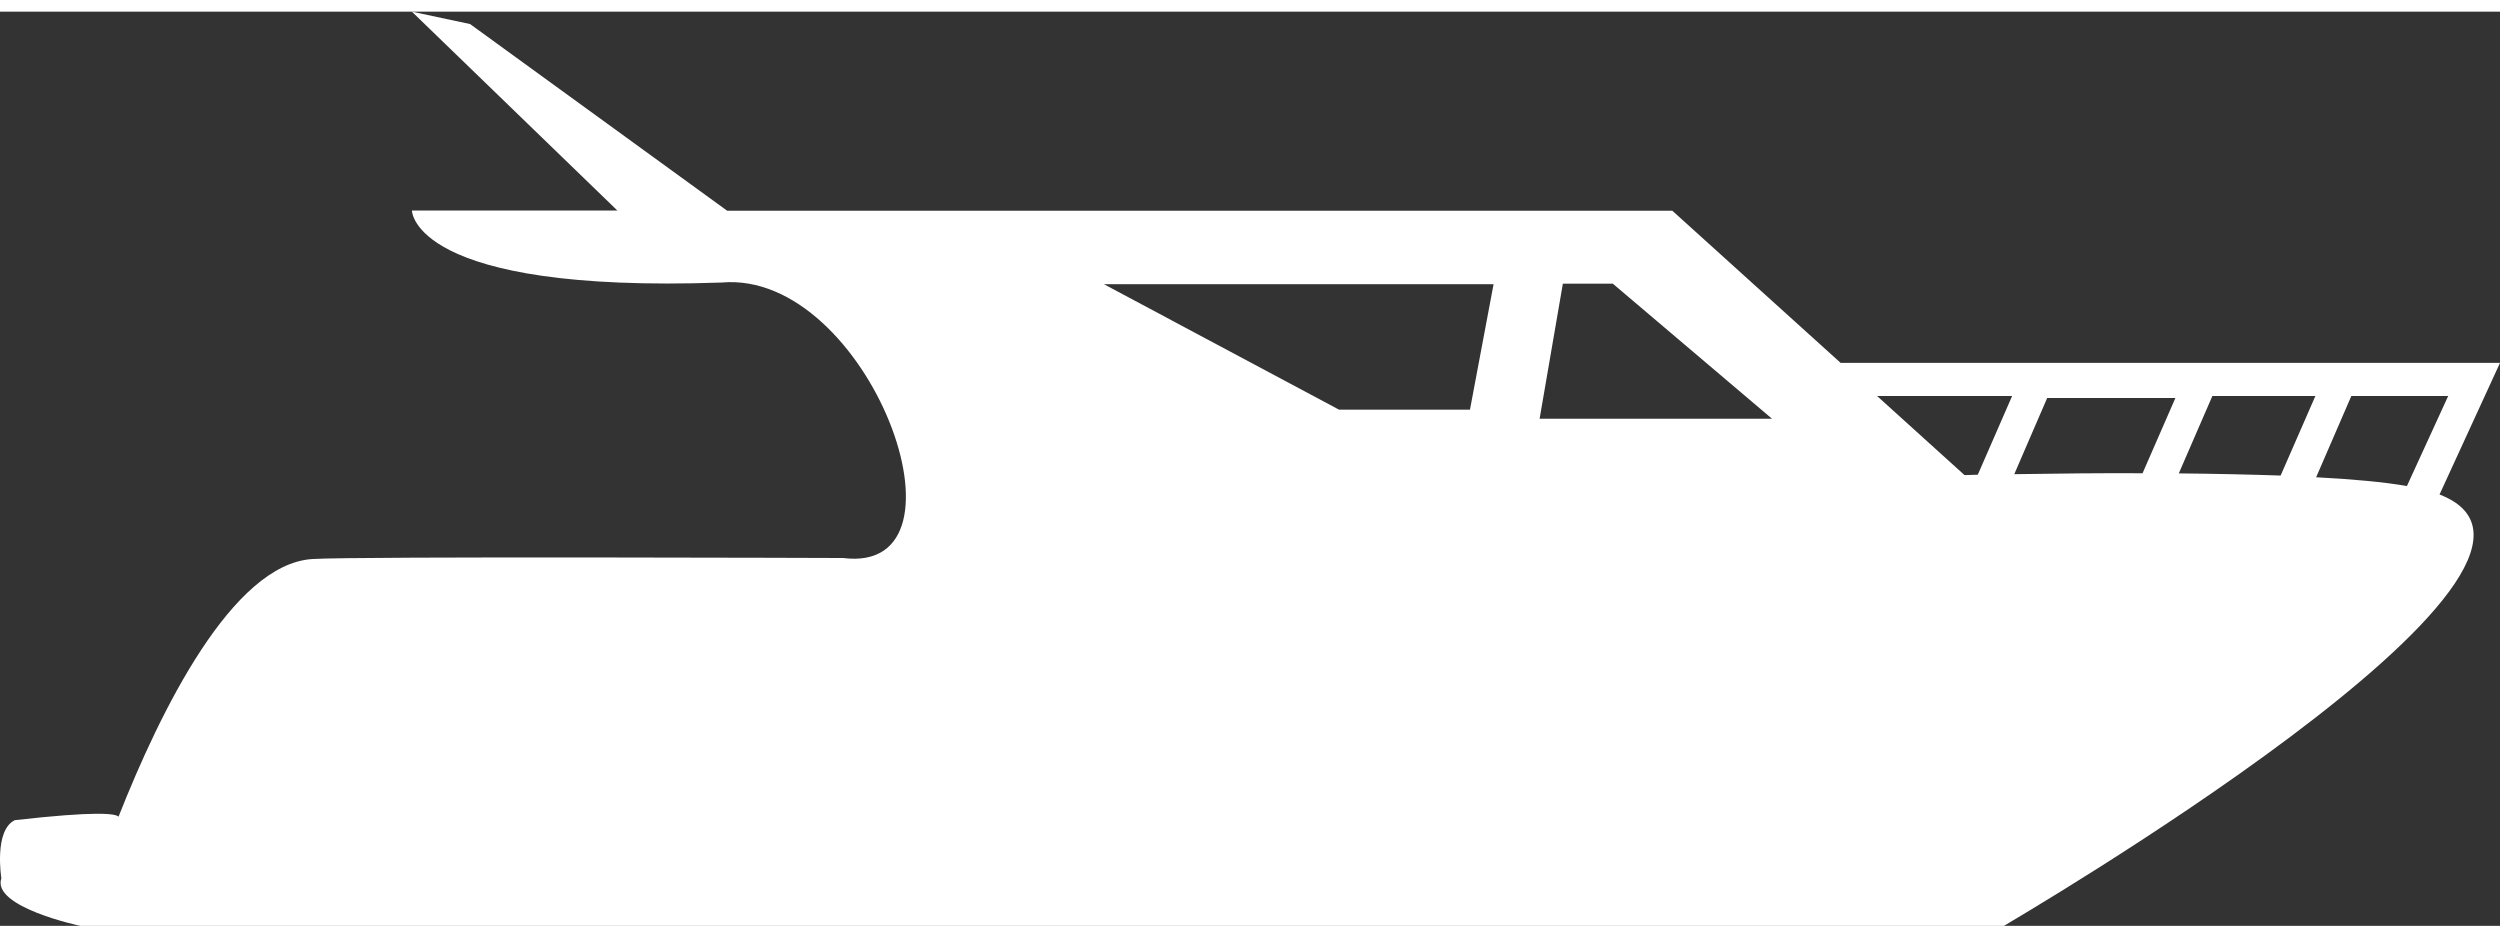 <?xml version="1.0" encoding="UTF-8"?>
<!DOCTYPE svg PUBLIC "-//W3C//DTD SVG 1.1//EN" "http://www.w3.org/Graphics/SVG/1.1/DTD/svg11.dtd">
<!-- Creator: CorelDRAW -->
<svg xmlns="http://www.w3.org/2000/svg" xml:space="preserve" width="2400px" height="900px" style="shape-rendering:geometricPrecision; text-rendering:geometricPrecision; image-rendering:optimizeQuality; fill-rule:evenodd; clip-rule:evenodd"
viewBox="0 0 2400.01 877.615"
 xmlns:xlink="http://www.w3.org/1999/xlink">
 <rect x="0" y="0" width="2400.01" height="877.615" fill="#333333" stroke="none"/>
 <defs>
  <style type="text/css">
   <![CDATA[
    .fil0 {fill:#fff}
   ]]>
  </style>
 </defs>
 <g id="Слой_x0020_1">
  <g id="_114001776">
   <path id="_114001920" class="fil0" d="M2341.96 463.533l58.053 -126.354 -632.991 0 -161.609 -146.097 -907.369 0.001 -246.785 -179.19 -55.844 -11.893 197.287 190.941 -197.24 0c0,0 0,79.582 297.223,69.1 141.349,-12.551 249.512,281.241 116.717,264.459 0,0 -469.55,-1.739 -509.646,0.987 -76.715,4.983 -145.721,145.392 -185.958,247.349 -2.821,-2.961 -20.589,-5.641 -99.608,3.337 -20.26,9.966 -12.88,55.797 -12.88,55.797 -9.59,27.64 75.681,45.644 75.681,45.644l1846.84 0c0,-0.329 594.494,-346.11 418.124,-414.082zm-930.779 -81.462l-125.743 0 -225.679 -120.431 374.079 0 -22.657 120.431zm66.843 8.743l22.328 -129.691 47.947 0 152.865 129.691 -223.14 0zm420.663 53.728c-4.231,0.094 -8.602,0.189 -12.738,0.376l-83.907 -75.916 129.598 0.001 -32.952 75.539zm158.177 -1.41c-38.169,-0.235 -79.535,0.235 -123.158,0.893l31.589 -73.142 123.111 0.001 -31.542 72.249zm132.559 2.21c-29.427,-0.987 -62.19,-1.739 -97.773,-2.069l32.247 -74.317 98.901 0 -33.375 76.386zm34.08 1.645l33.798 -78.031 92.979 0.001 -39.627 86.445c-21.764,-3.761 -51.379,-6.582 -87.15,-8.415z"/>
  </g>
 </g>
</svg>
